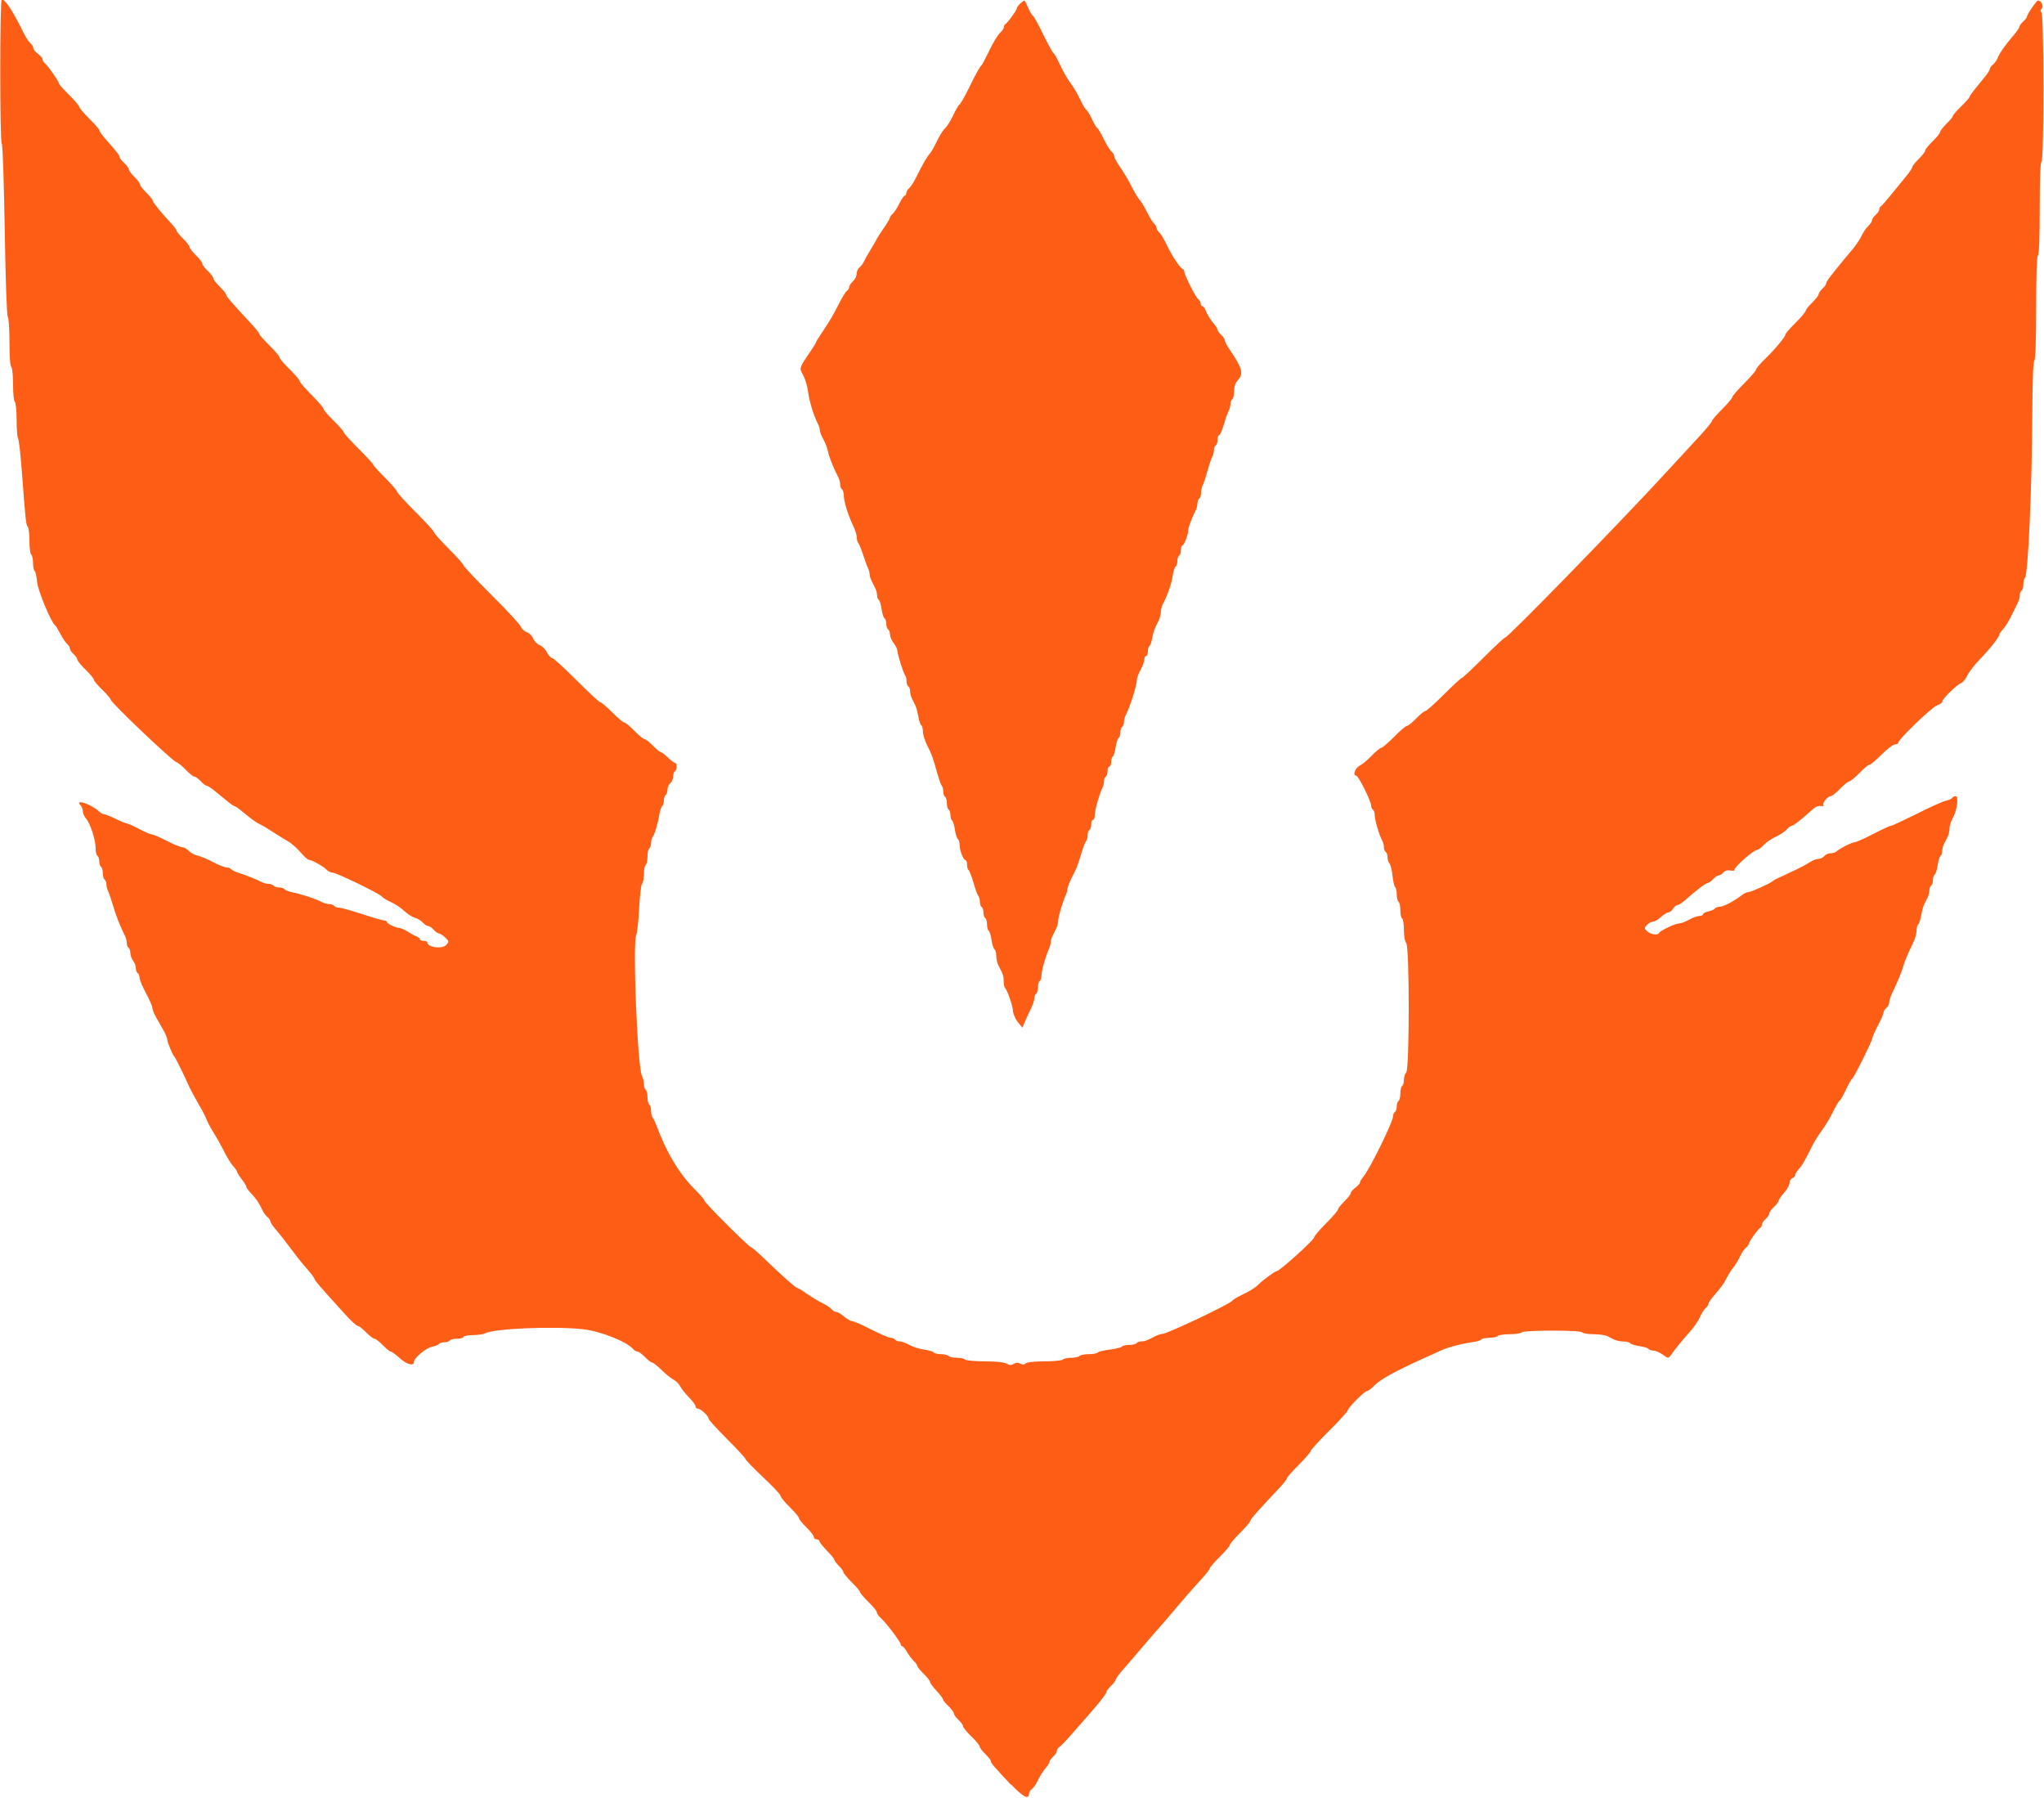 <?xml version="1.0" encoding="UTF-8" standalone="no"?>
<!-- Created with Inkscape (http://www.inkscape.org/) -->

<svg
   width="15.964mm"
   height="14.041mm"
   viewBox="0 0 15.964 14.041"
   version="1.1"
   id="svg1"
   xml:space="preserve"
   xmlns:inkscape="http://www.inkscape.org/namespaces/inkscape"
   xmlns:sodipodi="http://sodipodi.sourceforge.net/DTD/sodipodi-0.dtd"
   xmlns="http://www.w3.org/2000/svg"
   xmlns:svg="http://www.w3.org/2000/svg"><sodipodi:namedview
     id="namedview1"
     pagecolor="#ffffff"
     bordercolor="#000000"
     borderopacity="0.25"
     inkscape:showpageshadow="2"
     inkscape:pageopacity="0.0"
     inkscape:pagecheckerboard="0"
     inkscape:deskcolor="#d1d1d1"
     inkscape:document-units="mm"
     showguides="true"><sodipodi:guide
       position="29.331,279.942"
       orientation="0,-1"
       id="guide23"
       inkscape:locked="false" /><sodipodi:guide
       position="28.327,297"
       orientation="0,-1"
       id="guide24"
       inkscape:locked="false" /></sodipodi:namedview><defs
     id="defs1" /><g
     inkscape:label="Layer 1"
     inkscape:groupmode="layer"
     id="layer1"
     transform="translate(54.272,-233.213)"><path
       style="fill:#fe5d15;fill-opacity:1;stroke-width:0.054"
       d="m -46.371,247.157 c -0.138,-0.147 -0.163,-0.176 -0.163,-0.191 0,-0.007 -0.019,-0.032 -0.043,-0.055 -0.024,-0.023 -0.043,-0.049 -0.043,-0.057 0,-0.009 -0.029,-0.045 -0.065,-0.079 -0.036,-0.035 -0.065,-0.071 -0.065,-0.08 0,-0.009 -0.016,-0.031 -0.036,-0.05 -0.02,-0.019 -0.036,-0.041 -0.036,-0.05 0,-0.009 -0.019,-0.035 -0.043,-0.058 -0.024,-0.023 -0.043,-0.047 -0.043,-0.054 0,-0.007 -0.023,-0.036 -0.05,-0.066 -0.028,-0.029 -0.05,-0.06 -0.05,-0.068 -5.5e-5,-0.009 -0.023,-0.037 -0.05,-0.064 -0.028,-0.027 -0.05,-0.055 -0.05,-0.062 0,-0.007 -0.012,-0.024 -0.026,-0.037 -0.014,-0.013 -0.038,-0.044 -0.053,-0.07 -0.015,-0.026 -0.032,-0.047 -0.039,-0.047 -0.006,0 -0.011,-0.007 -0.011,-0.014 0,-0.018 -0.115,-0.17 -0.157,-0.207 -0.017,-0.015 -0.03,-0.035 -0.03,-0.044 0,-0.009 -0.029,-0.045 -0.065,-0.08 -0.036,-0.035 -0.065,-0.069 -0.065,-0.076 0,-0.007 -0.029,-0.042 -0.065,-0.077 -0.036,-0.036 -0.065,-0.071 -0.065,-0.079 0,-0.007 -0.016,-0.03 -0.036,-0.05 -0.02,-0.02 -0.036,-0.041 -0.036,-0.048 0,-0.007 -0.026,-0.039 -0.058,-0.071 -0.032,-0.033 -0.058,-0.066 -0.058,-0.074 0,-0.007 -0.01,-0.014 -0.022,-0.014 -0.012,0 -0.022,-0.009 -0.022,-0.019 0,-0.01 -0.026,-0.044 -0.058,-0.075 -0.032,-0.031 -0.058,-0.063 -0.058,-0.072 0,-0.009 -0.032,-0.047 -0.072,-0.086 -0.04,-0.039 -0.072,-0.079 -0.072,-0.088 0,-0.01 -0.061,-0.075 -0.137,-0.146 -0.075,-0.071 -0.137,-0.135 -0.137,-0.142 0,-0.007 -0.065,-0.077 -0.144,-0.156 -0.079,-0.079 -0.144,-0.15 -0.144,-0.159 0,-0.021 -0.062,-0.078 -0.084,-0.078 -0.01,0 -0.017,-0.007 -0.017,-0.017 0,-0.01 -0.023,-0.041 -0.052,-0.071 -0.029,-0.029 -0.059,-0.068 -0.069,-0.087 -0.009,-0.018 -0.032,-0.041 -0.05,-0.05 -0.018,-0.009 -0.061,-0.043 -0.094,-0.076 -0.033,-0.032 -0.067,-0.059 -0.075,-0.059 -0.008,0 -0.033,-0.019 -0.056,-0.043 -0.023,-0.024 -0.049,-0.043 -0.059,-0.043 -0.01,0 -0.024,-0.009 -0.033,-0.019 -0.048,-0.058 -0.256,-0.14 -0.391,-0.155 -0.227,-0.025 -0.696,-0.006 -0.765,0.032 -0.014,0.007 -0.057,0.014 -0.097,0.014 -0.04,0 -0.072,0.007 -0.072,0.014 0,0.007 -0.022,0.014 -0.049,0.014 -0.027,0 -0.054,0.007 -0.058,0.014 -0.005,0.007 -0.024,0.014 -0.043,0.014 -0.019,0 -0.038,0.006 -0.042,0.013 -0.004,0.007 -0.029,0.017 -0.054,0.022 -0.049,0.01 -0.141,0.088 -0.141,0.119 0,0.035 -0.057,0.019 -0.113,-0.032 -0.031,-0.028 -0.062,-0.05 -0.069,-0.05 -0.008,0 -0.035,-0.023 -0.062,-0.05 -0.027,-0.028 -0.056,-0.05 -0.065,-0.05 -0.009,0 -0.038,-0.023 -0.065,-0.05 -0.027,-0.028 -0.056,-0.05 -0.065,-0.05 -0.009,0 -0.055,-0.042 -0.101,-0.093 -0.196,-0.216 -0.236,-0.262 -0.236,-0.273 0,-0.006 -0.024,-0.039 -0.054,-0.073 -0.03,-0.034 -0.077,-0.091 -0.104,-0.128 -0.089,-0.118 -0.107,-0.141 -0.147,-0.188 -0.022,-0.025 -0.04,-0.053 -0.04,-0.061 0,-0.007 -0.01,-0.023 -0.023,-0.034 -0.013,-0.011 -0.029,-0.032 -0.037,-0.049 -0.026,-0.057 -0.052,-0.096 -0.09,-0.135 -0.021,-0.022 -0.038,-0.045 -0.038,-0.052 0,-0.007 -0.016,-0.033 -0.036,-0.059 -0.02,-0.026 -0.036,-0.052 -0.036,-0.058 0,-0.006 -0.011,-0.022 -0.024,-0.037 -0.027,-0.03 -0.049,-0.065 -0.091,-0.148 -0.016,-0.032 -0.045,-0.083 -0.065,-0.115 -0.034,-0.055 -0.052,-0.089 -0.071,-0.137 -0.005,-0.012 -0.031,-0.06 -0.059,-0.108 -0.027,-0.047 -0.056,-0.101 -0.064,-0.119 -0.032,-0.075 -0.107,-0.226 -0.114,-0.233 -0.015,-0.013 -0.058,-0.116 -0.058,-0.137 0,-0.011 -0.013,-0.043 -0.029,-0.071 -0.016,-0.028 -0.042,-0.074 -0.058,-0.102 -0.016,-0.028 -0.029,-0.061 -0.029,-0.073 0,-0.013 -0.023,-0.065 -0.05,-0.116 -0.028,-0.051 -0.05,-0.105 -0.05,-0.12 0,-0.015 -0.007,-0.031 -0.014,-0.035 -0.008,-0.005 -0.015,-0.023 -0.015,-0.04 -3.14e-4,-0.017 -0.01,-0.044 -0.022,-0.059 -0.012,-0.015 -0.021,-0.043 -0.021,-0.06 0,-0.018 -0.007,-0.036 -0.014,-0.041 -0.008,-0.005 -0.014,-0.022 -0.014,-0.037 0,-0.015 -0.006,-0.039 -0.013,-0.053 -0.035,-0.069 -0.073,-0.163 -0.095,-0.241 -0.014,-0.047 -0.031,-0.098 -0.038,-0.111 -0.007,-0.014 -0.013,-0.037 -0.013,-0.053 0,-0.015 -0.007,-0.032 -0.014,-0.037 -0.008,-0.005 -0.014,-0.028 -0.014,-0.05 0,-0.023 -0.007,-0.045 -0.014,-0.05 -0.008,-0.005 -0.014,-0.024 -0.014,-0.043 0,-0.019 -0.007,-0.038 -0.014,-0.043 -0.008,-0.005 -0.014,-0.03 -0.014,-0.057 0,-0.065 -0.042,-0.195 -0.074,-0.232 -0.015,-0.016 -0.026,-0.043 -0.026,-0.058 0,-0.016 -0.008,-0.036 -0.017,-0.046 -0.053,-0.053 0.078,-0.012 0.138,0.043 0.015,0.014 0.035,0.026 0.044,0.026 0.009,0 0.05,0.016 0.091,0.036 0.041,0.02 0.08,0.036 0.088,0.036 0.007,0 0.05,0.019 0.095,0.043 0.045,0.024 0.091,0.043 0.101,0.043 0.01,0 0.063,0.023 0.116,0.05 0.053,0.028 0.108,0.05 0.121,0.05 0.014,0 0.036,0.013 0.05,0.028 0.014,0.015 0.045,0.032 0.068,0.037 0.024,0.005 0.079,0.028 0.122,0.051 0.044,0.023 0.091,0.042 0.106,0.042 0.015,0 0.03,0.006 0.035,0.013 0.005,0.007 0.032,0.021 0.062,0.03 0.058,0.018 0.139,0.051 0.179,0.072 0.014,0.007 0.038,0.013 0.053,0.013 0.015,0 0.032,0.007 0.037,0.014 0.005,0.007 0.024,0.014 0.043,0.014 0.019,0 0.038,0.006 0.042,0.013 0.005,0.007 0.029,0.018 0.055,0.023 0.082,0.017 0.186,0.051 0.244,0.081 0.014,0.007 0.038,0.013 0.053,0.013 0.015,0 0.032,0.007 0.037,0.014 0.005,0.007 0.022,0.014 0.038,0.014 0.016,0 0.097,0.023 0.181,0.05 0.084,0.028 0.161,0.05 0.172,0.05 0.011,0 0.02,0.005 0.02,0.011 1.67e-4,0.013 0.069,0.046 0.1,0.048 0.012,6.4e-4 0.042,0.014 0.065,0.029 0.024,0.015 0.054,0.032 0.068,0.037 0.014,0.005 0.025,0.014 0.025,0.021 0,0.007 0.013,0.013 0.029,0.013 0.016,0 0.029,0.005 0.029,0.011 4.7e-4,0.04 0.116,0.056 0.149,0.02 0.022,-0.025 0.022,-0.028 -0.01,-0.058 -0.018,-0.017 -0.04,-0.031 -0.048,-0.031 -0.008,0 -0.027,-0.013 -0.041,-0.029 -0.014,-0.016 -0.034,-0.029 -0.043,-0.029 -0.01,0 -0.028,-0.012 -0.042,-0.027 -0.014,-0.015 -0.041,-0.032 -0.061,-0.037 -0.02,-0.005 -0.057,-0.029 -0.082,-0.052 -0.025,-0.024 -0.072,-0.056 -0.106,-0.071 -0.033,-0.015 -0.064,-0.034 -0.069,-0.042 -0.013,-0.021 -0.357,-0.188 -0.387,-0.188 -0.015,0 -0.037,-0.012 -0.05,-0.026 -0.022,-0.024 -0.116,-0.075 -0.139,-0.075 -0.006,0 -0.035,-0.028 -0.064,-0.061 -0.03,-0.034 -0.073,-0.071 -0.095,-0.083 -0.023,-0.012 -0.07,-0.041 -0.106,-0.065 -0.036,-0.024 -0.084,-0.053 -0.108,-0.065 -0.024,-0.011 -0.063,-0.037 -0.088,-0.058 -0.025,-0.02 -0.059,-0.048 -0.076,-0.061 -0.017,-0.014 -0.035,-0.025 -0.04,-0.025 -0.005,0 -0.031,-0.018 -0.057,-0.04 -0.027,-0.022 -0.071,-0.057 -0.097,-0.079 -0.027,-0.022 -0.055,-0.04 -0.062,-0.04 -0.008,0 -0.029,-0.016 -0.047,-0.036 -0.019,-0.02 -0.041,-0.036 -0.05,-0.036 -0.009,0 -0.039,-0.023 -0.066,-0.052 -0.027,-0.029 -0.062,-0.057 -0.078,-0.063 -0.036,-0.014 -0.507,-0.462 -0.509,-0.485 -7.94e-4,-0.009 -0.031,-0.044 -0.066,-0.078 -0.036,-0.034 -0.065,-0.069 -0.065,-0.077 0,-0.009 -0.029,-0.044 -0.065,-0.079 -0.036,-0.035 -0.065,-0.071 -0.065,-0.08 0,-0.009 -0.013,-0.028 -0.029,-0.042 -0.016,-0.014 -0.029,-0.034 -0.029,-0.044 0,-0.01 -0.009,-0.025 -0.021,-0.035 -0.011,-0.01 -0.035,-0.044 -0.052,-0.077 -0.017,-0.033 -0.036,-0.064 -0.041,-0.067 -0.032,-0.023 -0.137,-0.274 -0.142,-0.342 -0.004,-0.042 -0.012,-0.079 -0.019,-0.084 -0.007,-0.004 -0.013,-0.033 -0.013,-0.064 0,-0.031 -0.007,-0.06 -0.014,-0.065 -0.008,-0.005 -0.014,-0.052 -0.014,-0.106 0,-0.053 -0.006,-0.103 -0.013,-0.111 -0.014,-0.014 -0.017,-0.045 -0.047,-0.44 -0.01,-0.132 -0.023,-0.245 -0.029,-0.25 -0.006,-0.006 -0.011,-0.071 -0.011,-0.144 0,-0.073 -0.007,-0.137 -0.014,-0.142 -0.008,-0.005 -0.014,-0.066 -0.014,-0.137 0,-0.07 -0.007,-0.132 -0.014,-0.137 -0.009,-0.005 -0.014,-0.086 -0.014,-0.192 0,-0.101 -0.006,-0.189 -0.013,-0.197 -0.008,-0.007 -0.018,-0.3 -0.024,-0.679 -0.006,-0.366 -0.016,-0.669 -0.023,-0.673 -0.016,-0.01 -0.016,-1.128 -10e-6,-1.128 0.027,0 0.09,0.097 0.173,0.267 0.016,0.032 0.039,0.067 0.051,0.077 0.012,0.01 0.022,0.026 0.022,0.036 0,0.01 0.016,0.03 0.036,0.045 0.02,0.015 0.036,0.034 0.036,0.043 0,0.009 0.01,0.025 0.022,0.035 0.025,0.021 0.107,0.14 0.107,0.155 0,0.006 0.036,0.046 0.079,0.089 0.044,0.043 0.079,0.085 0.079,0.093 4e-5,0.007 0.036,0.05 0.079,0.093 0.044,0.043 0.079,0.084 0.079,0.092 0,0.007 0.024,0.041 0.054,0.074 0.077,0.086 0.104,0.121 0.104,0.135 0,0.007 0.016,0.027 0.036,0.045 0.02,0.019 0.036,0.041 0.036,0.05 0,0.009 0.019,0.035 0.043,0.058 0.024,0.023 0.043,0.049 0.043,0.058 0,0.009 0.023,0.038 0.05,0.065 0.028,0.027 0.05,0.055 0.05,0.062 0,0.013 0.06,0.087 0.144,0.178 0.024,0.025 0.043,0.052 0.043,0.058 0,0.007 0.023,0.034 0.05,0.061 0.028,0.027 0.05,0.056 0.05,0.065 0,0.009 0.023,0.038 0.05,0.065 0.028,0.027 0.05,0.056 0.05,0.065 0,0.009 0.019,0.035 0.043,0.057 0.024,0.023 0.043,0.049 0.043,0.058 0,0.009 0.023,0.038 0.05,0.065 0.028,0.027 0.05,0.055 0.05,0.062 0,0.013 0.051,0.072 0.203,0.235 0.031,0.033 0.056,0.066 0.056,0.072 0,0.007 0.036,0.047 0.079,0.09 0.044,0.043 0.079,0.085 0.079,0.093 0,0.009 0.036,0.051 0.079,0.093 0.044,0.043 0.079,0.085 0.079,0.093 0,0.009 0.042,0.057 0.093,0.108 0.051,0.051 0.093,0.1 0.093,0.108 0,0.009 0.036,0.051 0.079,0.093 0.044,0.043 0.079,0.084 0.079,0.091 0,0.007 0.052,0.064 0.115,0.127 0.063,0.063 0.115,0.119 0.115,0.125 0,0.006 0.042,0.052 0.093,0.103 0.051,0.051 0.093,0.099 0.093,0.108 0,0.007 0.065,0.08 0.144,0.158 0.079,0.079 0.144,0.15 0.144,0.158 0,0.007 0.052,0.066 0.115,0.129 0.063,0.063 0.115,0.121 0.115,0.129 0,0.007 0.098,0.112 0.217,0.23 0.119,0.119 0.223,0.23 0.23,0.248 0.007,0.018 0.029,0.039 0.049,0.046 0.02,0.007 0.043,0.03 0.05,0.05 0.008,0.02 0.03,0.043 0.049,0.05 0.02,0.007 0.046,0.033 0.058,0.057 0.012,0.024 0.031,0.044 0.04,0.044 0.01,0 0.095,0.078 0.19,0.173 0.095,0.095 0.179,0.173 0.187,0.173 0.008,0 0.05,0.036 0.093,0.079 0.043,0.043 0.085,0.079 0.094,0.079 0.009,0 0.044,0.029 0.079,0.065 0.035,0.036 0.071,0.065 0.079,0.065 0.009,0 0.038,0.023 0.065,0.05 0.027,0.028 0.054,0.05 0.06,0.05 0.007,0 0.032,0.019 0.057,0.043 0.025,0.024 0.051,0.043 0.057,0.043 0.017,0 0.015,0.054 -0.002,0.065 -0.008,0.005 -0.014,0.024 -0.014,0.042 0,0.018 -0.01,0.042 -0.022,0.051 -0.012,0.01 -0.022,0.033 -0.022,0.051 0,0.018 -0.007,0.037 -0.014,0.042 -0.008,0.005 -0.014,0.024 -0.014,0.043 0,0.019 -0.006,0.038 -0.013,0.042 -0.007,0.005 -0.017,0.036 -0.023,0.069 -0.011,0.071 -0.037,0.156 -0.053,0.175 -0.006,0.007 -0.011,0.028 -0.011,0.046 0,0.018 -0.007,0.036 -0.014,0.041 -0.008,0.005 -0.014,0.034 -0.014,0.065 0,0.031 -0.007,0.06 -0.014,0.065 -0.008,0.005 -0.014,0.036 -0.014,0.07 0,0.034 -0.006,0.067 -0.014,0.075 -0.008,0.007 -0.018,0.095 -0.023,0.193 -0.005,0.099 -0.015,0.193 -0.023,0.209 -0.029,0.061 0.01,1.036 0.045,1.1 0.008,0.015 0.015,0.043 0.015,0.063 0,0.02 0.007,0.04 0.014,0.045 0.008,0.005 0.014,0.031 0.014,0.058 0,0.027 0.007,0.053 0.014,0.058 0.008,0.005 0.014,0.027 0.014,0.048 0,0.022 0.006,0.046 0.012,0.053 0.007,0.007 0.02,0.036 0.031,0.064 0.077,0.208 0.175,0.372 0.296,0.494 0.043,0.043 0.078,0.084 0.078,0.091 0,0.016 0.349,0.364 0.364,0.364 0.007,0 0.058,0.045 0.115,0.1 0.132,0.127 0.233,0.217 0.245,0.217 0.005,0 0.04,0.021 0.078,0.048 0.038,0.026 0.092,0.058 0.12,0.072 0.029,0.013 0.06,0.034 0.07,0.046 0.01,0.012 0.027,0.022 0.037,0.022 0.01,0 0.038,0.016 0.061,0.036 0.024,0.02 0.052,0.036 0.064,0.036 0.012,0 0.078,0.029 0.148,0.065 0.07,0.036 0.138,0.065 0.152,0.065 0.014,0 0.029,0.007 0.034,0.014 0.005,0.007 0.021,0.014 0.036,0.014 0.015,0 0.048,0.012 0.075,0.027 0.026,0.015 0.078,0.032 0.116,0.037 0.037,0.005 0.072,0.016 0.076,0.023 0.005,0.007 0.03,0.013 0.057,0.013 0.027,0 0.053,0.007 0.058,0.014 0.005,0.007 0.034,0.014 0.065,0.014 0.031,0 0.06,0.007 0.065,0.014 0.005,0.007 0.072,0.014 0.152,0.014 0.089,0 0.154,0.007 0.172,0.018 0.022,0.013 0.035,0.014 0.055,0.002 0.018,-0.011 0.034,-0.012 0.052,-0.002 0.018,0.01 0.031,0.01 0.041,-0.002 0.009,-0.009 0.071,-0.016 0.149,-0.016 0.073,0 0.137,-0.007 0.142,-0.014 0.005,-0.007 0.034,-0.014 0.065,-0.014 0.031,0 0.06,-0.007 0.065,-0.014 0.005,-0.007 0.037,-0.014 0.072,-0.014 0.035,0 0.067,-0.006 0.071,-0.013 0.004,-0.007 0.047,-0.017 0.094,-0.023 0.047,-0.006 0.09,-0.016 0.094,-0.023 0.004,-0.007 0.03,-0.013 0.057,-0.013 0.027,0 0.053,-0.007 0.058,-0.014 0.005,-0.007 0.022,-0.014 0.037,-0.014 0.027,0 0.041,-0.005 0.11,-0.041 0.018,-0.009 0.042,-0.017 0.053,-0.017 0.037,0 0.533,-0.235 0.548,-0.26 0.004,-0.007 0.035,-0.026 0.068,-0.042 0.073,-0.035 0.11,-0.058 0.139,-0.087 0.032,-0.032 0.126,-0.101 0.138,-0.101 0.023,0 0.294,-0.244 0.294,-0.265 0,-0.009 0.042,-0.058 0.093,-0.109 0.051,-0.051 0.093,-0.1 0.093,-0.108 0,-0.009 0.023,-0.037 0.05,-0.064 0.028,-0.027 0.05,-0.056 0.05,-0.064 0,-0.009 0.016,-0.028 0.036,-0.042 0.02,-0.015 0.036,-0.034 0.036,-0.042 0,-0.007 0.011,-0.026 0.024,-0.041 0.047,-0.052 0.235,-0.433 0.235,-0.477 0,-0.013 0.006,-0.027 0.014,-0.032 0.008,-0.005 0.014,-0.024 0.014,-0.043 0,-0.019 0.006,-0.038 0.014,-0.043 0.008,-0.005 0.014,-0.031 0.014,-0.058 0,-0.027 0.006,-0.053 0.014,-0.058 0.008,-0.005 0.014,-0.027 0.014,-0.048 0,-0.022 0.008,-0.048 0.018,-0.058 0.026,-0.026 0.026,-0.985 -5.1e-5,-1.011 -0.01,-0.01 -0.018,-0.054 -0.018,-0.101 0,-0.045 -0.006,-0.086 -0.014,-0.091 -0.008,-0.005 -0.014,-0.034 -0.014,-0.065 0,-0.031 -0.006,-0.06 -0.014,-0.065 -0.008,-0.005 -0.014,-0.031 -0.014,-0.058 0,-0.027 -0.006,-0.052 -0.012,-0.056 -0.007,-0.004 -0.016,-0.044 -0.021,-0.089 -0.005,-0.045 -0.015,-0.088 -0.024,-0.097 -0.008,-0.009 -0.015,-0.03 -0.015,-0.048 0,-0.018 -0.006,-0.036 -0.014,-0.041 -0.008,-0.005 -0.014,-0.022 -0.014,-0.037 0,-0.015 -0.006,-0.039 -0.014,-0.053 -0.023,-0.041 -0.058,-0.16 -0.058,-0.197 0,-0.019 -0.006,-0.039 -0.014,-0.043 -0.008,-0.005 -0.014,-0.02 -0.014,-0.033 0,-0.033 -0.1,-0.233 -0.116,-0.233 -0.03,0 -0.011,-0.058 0.026,-0.078 0.022,-0.011 0.065,-0.047 0.096,-0.08 0.031,-0.032 0.064,-0.059 0.072,-0.059 0.009,0 0.054,-0.039 0.101,-0.086 0.047,-0.048 0.092,-0.086 0.101,-0.086 0.009,0 0.041,-0.026 0.072,-0.058 0.031,-0.032 0.063,-0.058 0.072,-0.058 0.008,0 0.073,-0.058 0.144,-0.129 0.071,-0.071 0.134,-0.129 0.14,-0.129 0.006,0 0.082,-0.071 0.169,-0.158 0.087,-0.087 0.163,-0.158 0.17,-0.158 0.022,0 0.9,-0.901 1.261,-1.294 0.084,-0.091 0.197,-0.214 0.253,-0.274 0.055,-0.06 0.101,-0.115 0.101,-0.123 0,-0.007 0.036,-0.049 0.079,-0.092 0.043,-0.043 0.079,-0.085 0.079,-0.093 0,-0.009 0.042,-0.057 0.093,-0.108 0.051,-0.051 0.093,-0.1 0.093,-0.108 0,-0.009 0.031,-0.045 0.068,-0.081 0.077,-0.074 0.162,-0.176 0.162,-0.194 0,-0.007 0.035,-0.048 0.079,-0.091 0.043,-0.043 0.079,-0.086 0.079,-0.094 1.59e-4,-0.009 0.023,-0.037 0.051,-0.064 0.028,-0.027 0.05,-0.056 0.05,-0.065 0,-0.009 0.013,-0.028 0.029,-0.043 0.016,-0.014 0.029,-0.032 0.029,-0.04 0,-0.007 0.016,-0.034 0.036,-0.059 0.02,-0.025 0.054,-0.067 0.075,-0.094 0.022,-0.027 0.062,-0.075 0.09,-0.108 0.028,-0.032 0.062,-0.082 0.075,-0.11 0.013,-0.028 0.037,-0.063 0.053,-0.078 0.016,-0.015 0.029,-0.034 0.029,-0.044 0,-0.01 0.013,-0.029 0.029,-0.043 0.016,-0.014 0.029,-0.034 0.029,-0.044 0,-0.01 0.005,-0.02 0.011,-0.023 0.01,-0.004 0.063,-0.068 0.211,-0.251 0.02,-0.025 0.036,-0.051 0.036,-0.058 0,-0.007 0.023,-0.035 0.05,-0.062 0.028,-0.027 0.05,-0.056 0.05,-0.065 0,-0.009 0.026,-0.041 0.058,-0.072 0.032,-0.031 0.058,-0.063 0.058,-0.072 0,-0.009 0.023,-0.038 0.05,-0.065 0.028,-0.027 0.05,-0.054 0.05,-0.061 0,-0.007 0.029,-0.04 0.065,-0.075 0.036,-0.035 0.065,-0.068 0.065,-0.073 0,-0.006 0.018,-0.032 0.04,-0.059 0.022,-0.027 0.057,-0.071 0.079,-0.097 0.022,-0.027 0.04,-0.055 0.04,-0.063 0,-0.007 0.01,-0.023 0.023,-0.033 0.013,-0.011 0.029,-0.032 0.036,-0.049 0.021,-0.049 0.059,-0.102 0.132,-0.188 0.022,-0.026 0.04,-0.053 0.04,-0.06 0,-0.007 0.013,-0.026 0.029,-0.04 0.016,-0.014 0.029,-0.031 0.029,-0.037 0,-0.017 0.076,-0.128 0.087,-0.128 0.026,0 0.046,0.043 0.029,0.063 -0.011,0.014 -0.012,0.023 -0.002,0.03 0.02,0.013 0.021,1.153 6.34e-4,1.165 -0.009,0.006 -0.014,0.144 -0.014,0.367 0,0.223 -0.005,0.361 -0.014,0.367 -0.009,0.006 -0.014,0.158 -0.014,0.41 0,0.252 -0.005,0.404 -0.014,0.41 -0.009,0.006 -0.015,0.159 -0.016,0.407 -0.002,0.578 -0.033,1.265 -0.057,1.289 -0.007,0.007 -0.013,0.031 -0.013,0.053 0,0.022 -0.006,0.043 -0.014,0.048 -0.008,0.005 -0.014,0.022 -0.014,0.037 0,0.015 -0.006,0.039 -0.013,0.053 -0.007,0.014 -0.023,0.048 -0.037,0.075 -0.034,0.072 -0.058,0.111 -0.085,0.141 -0.013,0.015 -0.024,0.03 -0.024,0.035 0,0.02 -0.069,0.108 -0.146,0.188 -0.045,0.046 -0.092,0.106 -0.105,0.134 -0.013,0.028 -0.035,0.054 -0.048,0.059 -0.033,0.012 -0.146,0.122 -0.146,0.142 0,0.01 -0.019,0.024 -0.042,0.032 -0.041,0.014 -0.303,0.266 -0.303,0.292 0,0.007 -0.012,0.013 -0.026,0.013 -0.014,0 -0.061,0.036 -0.104,0.079 -0.043,0.043 -0.085,0.079 -0.094,0.079 -0.009,0 -0.044,0.029 -0.079,0.065 -0.035,0.036 -0.071,0.065 -0.079,0.065 -0.009,0 -0.041,0.026 -0.072,0.058 -0.031,0.032 -0.064,0.058 -0.073,0.058 -0.024,0 -0.068,0.053 -0.058,0.07 0.005,0.007 -0.003,0.011 -0.019,0.007 -0.016,-0.004 -0.042,0.005 -0.061,0.023 -0.096,0.086 -0.153,0.131 -0.166,0.131 -0.008,0 -0.026,0.013 -0.041,0.03 -0.015,0.017 -0.053,0.042 -0.085,0.056 -0.032,0.015 -0.074,0.043 -0.093,0.064 -0.019,0.02 -0.041,0.037 -0.048,0.037 -0.03,0 -0.183,0.134 -0.183,0.16 -1.1e-5,0.005 -0.015,0.006 -0.033,0.002 -0.019,-0.004 -0.041,0.002 -0.052,0.016 -0.01,0.013 -0.027,0.023 -0.036,0.023 -0.01,0 -0.029,0.013 -0.044,0.029 -0.014,0.016 -0.032,0.029 -0.039,0.029 -0.016,0 -0.098,0.062 -0.169,0.126 -0.028,0.026 -0.059,0.047 -0.069,0.047 -0.01,4e-5 -0.026,0.013 -0.036,0.029 -0.01,0.016 -0.026,0.029 -0.037,0.029 -0.01,0 -0.036,0.016 -0.058,0.036 -0.021,0.02 -0.049,0.036 -0.062,0.036 -0.013,0 -0.034,0.012 -0.047,0.026 -0.022,0.025 -0.022,0.028 0.003,0.05 0.027,0.025 0.083,0.032 0.091,0.013 0.008,-0.018 0.128,-0.075 0.157,-0.075 0.015,0 0.05,-0.013 0.078,-0.029 0.028,-0.016 0.064,-0.029 0.08,-0.029 0.016,0 0.028,-0.006 0.028,-0.013 0,-0.007 0.019,-0.017 0.043,-0.023 0.024,-0.005 0.047,-0.015 0.051,-0.023 0.004,-0.007 0.021,-0.013 0.036,-0.013 0.029,0 0.114,-0.044 0.17,-0.088 0.019,-0.015 0.044,-0.027 0.056,-0.027 0.021,0 0.175,-0.07 0.19,-0.086 0.007,-0.007 0.017,-0.013 0.165,-0.081 0.047,-0.022 0.103,-0.051 0.124,-0.066 0.021,-0.014 0.051,-0.026 0.067,-0.026 0.016,0 0.036,-0.01 0.046,-0.022 0.01,-0.012 0.032,-0.022 0.049,-0.022 0.017,0 0.037,-0.006 0.045,-0.013 0.024,-0.023 0.122,-0.073 0.143,-0.073 0.011,0 0.077,-0.029 0.146,-0.065 0.069,-0.036 0.133,-0.065 0.141,-0.065 0.009,0 0.098,-0.042 0.199,-0.092 0.101,-0.051 0.203,-0.097 0.226,-0.102 0.023,-0.005 0.046,-0.015 0.051,-0.023 0.004,-0.007 0.016,-0.013 0.026,-0.013 0.026,0 0.012,0.11 -0.021,0.169 -0.015,0.026 -0.027,0.064 -0.027,0.084 0,0.02 -0.006,0.049 -0.014,0.064 -0.008,0.016 -0.021,0.042 -0.029,0.057 -0.008,0.016 -0.014,0.041 -0.014,0.057 0,0.015 -0.006,0.032 -0.013,0.036 -0.007,0.004 -0.017,0.037 -0.022,0.072 -0.005,0.035 -0.016,0.068 -0.023,0.073 -0.007,0.005 -0.014,0.024 -0.014,0.043 0,0.019 -0.006,0.038 -0.014,0.043 -0.008,0.005 -0.014,0.022 -0.014,0.037 0,0.015 -0.006,0.041 -0.014,0.057 -0.008,0.016 -0.02,0.04 -0.027,0.054 -0.007,0.014 -0.017,0.053 -0.023,0.086 -0.006,0.033 -0.016,0.064 -0.023,0.069 -0.007,0.005 -0.013,0.026 -0.013,0.049 0,0.023 -0.012,0.066 -0.027,0.096 -0.037,0.074 -0.068,0.148 -0.08,0.192 -0.013,0.044 -0.044,0.118 -0.08,0.192 -0.015,0.03 -0.027,0.067 -0.027,0.081 0,0.014 -0.01,0.034 -0.022,0.043 -0.012,0.01 -0.022,0.026 -0.022,0.036 0,0.01 -0.019,0.055 -0.043,0.1 -0.024,0.045 -0.043,0.088 -0.043,0.096 0,0.02 -0.144,0.312 -0.159,0.321 -0.007,0.004 -0.029,0.043 -0.049,0.086 -0.02,0.043 -0.043,0.082 -0.05,0.086 -0.007,0.005 -0.031,0.045 -0.053,0.091 -0.022,0.045 -0.06,0.108 -0.084,0.14 -0.025,0.032 -0.063,0.093 -0.084,0.137 -0.052,0.105 -0.072,0.139 -0.101,0.17 -0.013,0.015 -0.024,0.033 -0.024,0.042 0,0.009 -0.01,0.019 -0.022,0.024 -0.012,0.005 -0.022,0.021 -0.022,0.037 0,0.016 -0.019,0.051 -0.043,0.078 -0.024,0.027 -0.043,0.055 -0.043,0.063 0,0.007 -0.016,0.029 -0.036,0.047 -0.02,0.019 -0.036,0.041 -0.036,0.051 0,0.009 -0.013,0.029 -0.029,0.043 -0.016,0.014 -0.029,0.034 -0.029,0.044 0,0.01 -0.005,0.02 -0.011,0.023 -0.016,0.007 -0.09,0.109 -0.09,0.124 0,0.007 -0.01,0.022 -0.023,0.033 -0.013,0.011 -0.029,0.032 -0.037,0.049 -0.021,0.045 -0.048,0.091 -0.072,0.119 -0.011,0.014 -0.03,0.045 -0.042,0.068 -0.022,0.045 -0.037,0.066 -0.104,0.144 -0.022,0.026 -0.04,0.053 -0.04,0.061 0,0.007 -0.01,0.023 -0.022,0.033 -0.012,0.01 -0.032,0.041 -0.043,0.069 -0.012,0.028 -0.048,0.081 -0.082,0.118 -0.059,0.066 -0.104,0.121 -0.145,0.178 -0.02,0.027 -0.021,0.027 -0.064,-0.004 -0.024,-0.017 -0.057,-0.031 -0.073,-0.031 -0.016,0 -0.033,-0.006 -0.037,-0.013 -0.004,-0.007 -0.037,-0.017 -0.072,-0.022 -0.036,-0.005 -0.068,-0.016 -0.073,-0.023 -0.005,-0.007 -0.027,-0.013 -0.051,-0.013 -0.023,0 -0.055,-0.007 -0.071,-0.014 -0.016,-0.007 -0.041,-0.021 -0.057,-0.029 -0.016,-0.007 -0.064,-0.014 -0.107,-0.014 -0.043,0 -0.082,-0.007 -0.087,-0.014 -0.005,-0.009 -0.101,-0.014 -0.237,-0.014 -0.137,0 -0.232,0.006 -0.237,0.014 -0.005,0.007 -0.047,0.014 -0.093,0.014 -0.047,0 -0.089,0.007 -0.093,0.014 -0.005,0.007 -0.034,0.014 -0.065,0.014 -0.031,0 -0.059,0.006 -0.064,0.013 -0.004,0.007 -0.032,0.016 -0.062,0.02 -0.093,0.013 -0.196,0.04 -0.255,0.067 -0.032,0.015 -0.093,0.043 -0.137,0.062 -0.226,0.103 -0.336,0.164 -0.381,0.211 -0.023,0.024 -0.049,0.043 -0.057,0.043 -0.02,0 -0.151,0.132 -0.151,0.152 0,0.007 -0.065,0.079 -0.144,0.157 -0.079,0.079 -0.144,0.15 -0.144,0.158 0,0.007 -0.042,0.057 -0.093,0.108 -0.051,0.051 -0.093,0.098 -0.093,0.106 0,0.007 -0.032,0.046 -0.07,0.087 -0.148,0.156 -0.218,0.235 -0.218,0.248 0,0.007 -0.036,0.049 -0.079,0.092 -0.043,0.043 -0.079,0.085 -0.079,0.093 0,0.009 -0.036,0.05 -0.079,0.093 -0.043,0.043 -0.079,0.084 -0.079,0.092 0,0.007 -0.04,0.058 -0.09,0.111 -0.049,0.053 -0.122,0.137 -0.162,0.185 -0.04,0.048 -0.101,0.12 -0.137,0.16 -0.036,0.04 -0.097,0.111 -0.137,0.158 -0.04,0.047 -0.103,0.121 -0.14,0.163 -0.038,0.042 -0.068,0.083 -0.068,0.091 0,0.007 -0.016,0.029 -0.036,0.048 -0.02,0.019 -0.036,0.04 -0.036,0.047 0,0.014 -0.049,0.077 -0.142,0.183 -0.032,0.036 -0.091,0.104 -0.133,0.151 -0.041,0.048 -0.084,0.091 -0.094,0.098 -0.01,0.006 -0.019,0.02 -0.019,0.03 0,0.01 -0.013,0.03 -0.029,0.045 -0.016,0.014 -0.029,0.033 -0.029,0.041 0,0.007 -0.011,0.026 -0.024,0.041 -0.025,0.028 -0.052,0.071 -0.075,0.12 -0.007,0.016 -0.024,0.038 -0.037,0.049 -0.013,0.011 -0.023,0.027 -0.023,0.037 0,0.051 -0.047,0.026 -0.139,-0.071 z m 0.042,-5.97 c -0.018,-0.027 -0.032,-0.064 -0.032,-0.082 -1.4e-5,-0.034 -0.044,-0.16 -0.062,-0.178 -0.006,-0.006 -0.01,-0.029 -0.01,-0.051 0,-0.039 -0.004,-0.052 -0.041,-0.123 -0.009,-0.018 -0.017,-0.051 -0.017,-0.075 0,-0.023 -0.006,-0.046 -0.014,-0.051 -0.007,-0.005 -0.018,-0.037 -0.023,-0.073 -0.005,-0.035 -0.015,-0.068 -0.022,-0.072 -0.007,-0.004 -0.013,-0.026 -0.013,-0.049 0,-0.023 -0.006,-0.045 -0.014,-0.05 -0.008,-0.005 -0.014,-0.024 -0.014,-0.043 0,-0.019 -0.006,-0.038 -0.014,-0.043 -0.008,-0.005 -0.014,-0.023 -0.014,-0.041 0,-0.018 -0.005,-0.038 -0.012,-0.046 -0.007,-0.007 -0.024,-0.054 -0.038,-0.104 -0.015,-0.05 -0.032,-0.094 -0.038,-0.098 -0.007,-0.004 -0.012,-0.023 -0.012,-0.042 0,-0.019 -0.005,-0.035 -0.011,-0.035 -0.017,-1.6e-4 -0.047,-0.074 -0.047,-0.117 0,-0.022 -0.006,-0.043 -0.014,-0.048 -0.007,-0.005 -0.018,-0.037 -0.023,-0.073 -0.005,-0.035 -0.015,-0.068 -0.022,-0.072 -0.007,-0.004 -0.013,-0.023 -0.013,-0.042 0,-0.019 -0.006,-0.038 -0.014,-0.043 -0.008,-0.005 -0.014,-0.028 -0.014,-0.05 0,-0.023 -0.006,-0.045 -0.014,-0.05 -0.008,-0.005 -0.014,-0.023 -0.014,-0.041 0,-0.018 -0.005,-0.038 -0.012,-0.046 -0.007,-0.007 -0.023,-0.056 -0.038,-0.107 -0.031,-0.113 -0.038,-0.133 -0.078,-0.213 -0.017,-0.034 -0.031,-0.081 -0.031,-0.103 0,-0.023 -0.006,-0.045 -0.013,-0.049 -0.007,-0.005 -0.018,-0.035 -0.023,-0.069 -0.006,-0.033 -0.016,-0.072 -0.023,-0.086 -0.007,-0.014 -0.019,-0.039 -0.027,-0.054 -0.008,-0.016 -0.014,-0.041 -0.014,-0.057 0,-0.015 -0.006,-0.032 -0.014,-0.037 -0.008,-0.005 -0.014,-0.024 -0.014,-0.042 0,-0.018 -0.004,-0.037 -0.01,-0.043 -0.013,-0.013 -0.061,-0.167 -0.062,-0.196 -3.17e-4,-0.012 -0.013,-0.038 -0.029,-0.058 -0.015,-0.02 -0.028,-0.05 -0.028,-0.067 -1.59e-4,-0.017 -0.007,-0.035 -0.015,-0.04 -0.008,-0.005 -0.014,-0.024 -0.014,-0.043 0,-0.019 -0.006,-0.038 -0.014,-0.043 -0.007,-0.005 -0.018,-0.037 -0.023,-0.073 -0.005,-0.035 -0.015,-0.068 -0.022,-0.072 -0.007,-0.004 -0.013,-0.02 -0.013,-0.036 0,-0.015 -0.007,-0.043 -0.017,-0.06 -0.035,-0.068 -0.041,-0.083 -0.041,-0.104 0,-0.012 -0.006,-0.033 -0.013,-0.047 -0.007,-0.014 -0.024,-0.06 -0.038,-0.104 -0.014,-0.043 -0.031,-0.085 -0.038,-0.093 -0.007,-0.007 -0.012,-0.028 -0.012,-0.045 0,-0.017 -0.012,-0.057 -0.027,-0.087 -0.039,-0.08 -0.074,-0.193 -0.074,-0.238 4e-5,-0.021 -0.006,-0.043 -0.014,-0.048 -0.008,-0.005 -0.014,-0.022 -0.014,-0.037 0,-0.015 -0.006,-0.039 -0.013,-0.053 -0.04,-0.078 -0.073,-0.16 -0.082,-0.204 -0.005,-0.027 -0.022,-0.071 -0.037,-0.098 -0.015,-0.026 -0.027,-0.058 -0.027,-0.069 0,-0.012 -0.006,-0.033 -0.013,-0.046 -0.037,-0.073 -0.068,-0.175 -0.081,-0.267 -0.005,-0.038 -0.022,-0.092 -0.037,-0.119 -0.031,-0.055 -0.031,-0.055 0.055,-0.181 0.026,-0.038 0.047,-0.072 0.047,-0.077 0,-0.005 0.028,-0.048 0.061,-0.097 0.034,-0.049 0.084,-0.134 0.111,-0.19 0.027,-0.055 0.058,-0.106 0.068,-0.112 0.01,-0.006 0.018,-0.02 0.018,-0.03 0,-0.01 0.013,-0.03 0.029,-0.045 0.016,-0.014 0.029,-0.04 0.029,-0.058 0,-0.018 0.01,-0.041 0.023,-0.051 0.013,-0.01 0.029,-0.032 0.036,-0.049 0.007,-0.016 0.029,-0.055 0.049,-0.087 0.02,-0.032 0.04,-0.067 0.046,-0.079 0.005,-0.012 0.031,-0.052 0.057,-0.09 0.026,-0.037 0.048,-0.074 0.048,-0.081 0,-0.007 0.01,-0.021 0.021,-0.03 0.012,-0.01 0.036,-0.046 0.053,-0.081 0.017,-0.035 0.037,-0.063 0.043,-0.063 0.006,0 0.012,-0.009 0.012,-0.02 0,-0.011 0.01,-0.028 0.022,-0.038 0.012,-0.01 0.035,-0.045 0.051,-0.077 0.048,-0.099 0.091,-0.173 0.112,-0.195 0.011,-0.012 0.035,-0.054 0.054,-0.095 0.019,-0.04 0.047,-0.086 0.063,-0.1 0.016,-0.015 0.045,-0.06 0.064,-0.102 0.019,-0.041 0.041,-0.079 0.049,-0.084 0.008,-0.005 0.041,-0.062 0.073,-0.127 0.057,-0.117 0.086,-0.169 0.102,-0.183 0.004,-0.004 0.031,-0.056 0.06,-0.115 0.028,-0.059 0.065,-0.12 0.082,-0.135 0.017,-0.015 0.03,-0.036 0.03,-0.045 0,-0.01 0.005,-0.02 0.011,-0.023 0.016,-0.007 0.09,-0.109 0.09,-0.124 0,-0.015 0.055,-0.068 0.062,-0.059 0.003,0.002 0.016,0.03 0.029,0.059 0.013,0.029 0.03,0.057 0.037,0.061 0.007,0.004 0.043,0.069 0.079,0.144 0.037,0.075 0.072,0.14 0.079,0.144 0.007,0.004 0.029,0.043 0.049,0.086 0.02,0.043 0.051,0.1 0.069,0.126 0.047,0.066 0.065,0.096 0.098,0.165 0.016,0.033 0.035,0.064 0.043,0.069 0.008,0.005 0.027,0.037 0.043,0.072 0.016,0.034 0.034,0.065 0.04,0.067 0.006,0.002 0.029,0.041 0.051,0.086 0.022,0.045 0.049,0.089 0.061,0.099 0.012,0.01 0.021,0.026 0.021,0.036 0,0.01 0.021,0.05 0.048,0.088 0.026,0.038 0.059,0.093 0.073,0.12 0.039,0.077 0.06,0.113 0.083,0.14 0.012,0.014 0.036,0.056 0.055,0.094 0.019,0.038 0.043,0.076 0.053,0.085 0.011,0.009 0.019,0.024 0.019,0.034 0,0.01 0.01,0.026 0.022,0.036 0.012,0.01 0.038,0.054 0.058,0.097 0.035,0.076 0.102,0.178 0.125,0.188 0.006,0.002 0.011,0.01 0.011,0.017 0,0.025 0.086,0.198 0.107,0.215 0.012,0.01 0.022,0.027 0.022,0.038 0,0.011 0.006,0.02 0.013,0.02 0.007,0 0.017,0.011 0.022,0.025 0.013,0.036 0.043,0.085 0.071,0.116 0.013,0.015 0.024,0.033 0.024,0.041 0,0.007 0.013,0.026 0.029,0.041 0.016,0.014 0.029,0.034 0.029,0.043 0,0.01 0.017,0.043 0.038,0.073 0.099,0.145 0.11,0.188 0.063,0.239 -0.018,0.019 -0.029,0.051 -0.029,0.085 0,0.03 -0.006,0.058 -0.014,0.063 -0.008,0.005 -0.014,0.022 -0.014,0.037 0,0.015 -0.006,0.039 -0.014,0.053 -0.007,0.014 -0.025,0.062 -0.038,0.108 -0.013,0.045 -0.03,0.083 -0.037,0.083 -0.007,0 -0.012,0.016 -0.012,0.035 0,0.019 -0.006,0.039 -0.014,0.044 -0.008,0.005 -0.014,0.022 -0.014,0.037 0,0.015 -0.006,0.039 -0.014,0.053 -0.007,0.014 -0.024,0.064 -0.037,0.111 -0.013,0.048 -0.03,0.098 -0.037,0.111 -0.007,0.014 -0.013,0.041 -0.013,0.06 0,0.019 -0.006,0.039 -0.014,0.044 -0.008,0.005 -0.014,0.022 -0.014,0.037 0,0.015 -0.006,0.039 -0.013,0.053 -0.032,0.063 -0.059,0.136 -0.059,0.157 0,0.035 -0.033,0.119 -0.046,0.119 -0.006,0 -0.011,0.016 -0.011,0.035 0,0.019 -0.006,0.039 -0.014,0.044 -0.008,0.005 -0.014,0.024 -0.014,0.043 0,0.019 -0.006,0.038 -0.014,0.043 -0.007,0.005 -0.018,0.039 -0.023,0.076 -0.009,0.06 -0.04,0.149 -0.079,0.222 -0.007,0.014 -0.013,0.041 -0.013,0.061 0,0.02 -0.013,0.059 -0.029,0.087 -0.016,0.028 -0.033,0.077 -0.038,0.109 -0.005,0.032 -0.015,0.061 -0.022,0.065 -0.007,0.004 -0.012,0.024 -0.012,0.043 0,0.019 -0.006,0.035 -0.014,0.035 -0.008,0 -0.014,0.013 -0.014,0.028 0,0.016 -0.013,0.051 -0.029,0.08 -0.016,0.028 -0.029,0.063 -0.029,0.078 0,0.043 -0.052,0.207 -0.088,0.278 -0.007,0.014 -0.013,0.038 -0.013,0.053 0,0.015 -0.006,0.032 -0.014,0.037 -0.008,0.005 -0.014,0.024 -0.014,0.043 0,0.019 -0.006,0.038 -0.014,0.043 -0.007,0.005 -0.018,0.037 -0.023,0.073 -0.005,0.035 -0.015,0.068 -0.022,0.072 -0.007,0.004 -0.013,0.024 -0.013,0.043 0,0.019 -0.006,0.035 -0.014,0.035 -0.008,0 -0.014,0.016 -0.014,0.035 0,0.019 -0.006,0.039 -0.014,0.044 -0.008,0.005 -0.014,0.022 -0.014,0.037 0,0.015 -0.006,0.039 -0.013,0.053 -0.022,0.042 -0.059,0.172 -0.059,0.211 0,0.02 -0.006,0.037 -0.014,0.037 -0.008,0 -0.014,0.016 -0.014,0.035 0,0.019 -0.006,0.039 -0.014,0.044 -0.008,0.005 -0.014,0.023 -0.014,0.041 0,0.018 -0.005,0.038 -0.012,0.046 -0.007,0.007 -0.024,0.052 -0.038,0.1 -0.014,0.047 -0.031,0.096 -0.036,0.108 -0.006,0.012 -0.024,0.05 -0.041,0.084 -0.017,0.034 -0.031,0.072 -0.031,0.083 0,0.011 -0.006,0.032 -0.012,0.045 -0.022,0.045 -0.06,0.172 -0.06,0.203 0,0.017 -0.007,0.045 -0.017,0.063 -0.035,0.068 -0.041,0.083 -0.041,0.104 0,0.012 -0.006,0.033 -0.012,0.047 -0.024,0.049 -0.06,0.173 -0.06,0.209 0,0.02 -0.006,0.041 -0.014,0.046 -0.008,0.005 -0.014,0.028 -0.014,0.05 0,0.023 -0.006,0.045 -0.014,0.05 -0.008,0.005 -0.014,0.021 -0.014,0.035 0,0.015 -0.012,0.051 -0.027,0.082 -0.015,0.03 -0.036,0.076 -0.047,0.102 l -0.02,0.046 z"
       id="path19"
       inkscape:export-filename=".\support.svg"
       inkscape:export-xdpi="50"
       inkscape:export-ydpi="50" /></g></svg>
